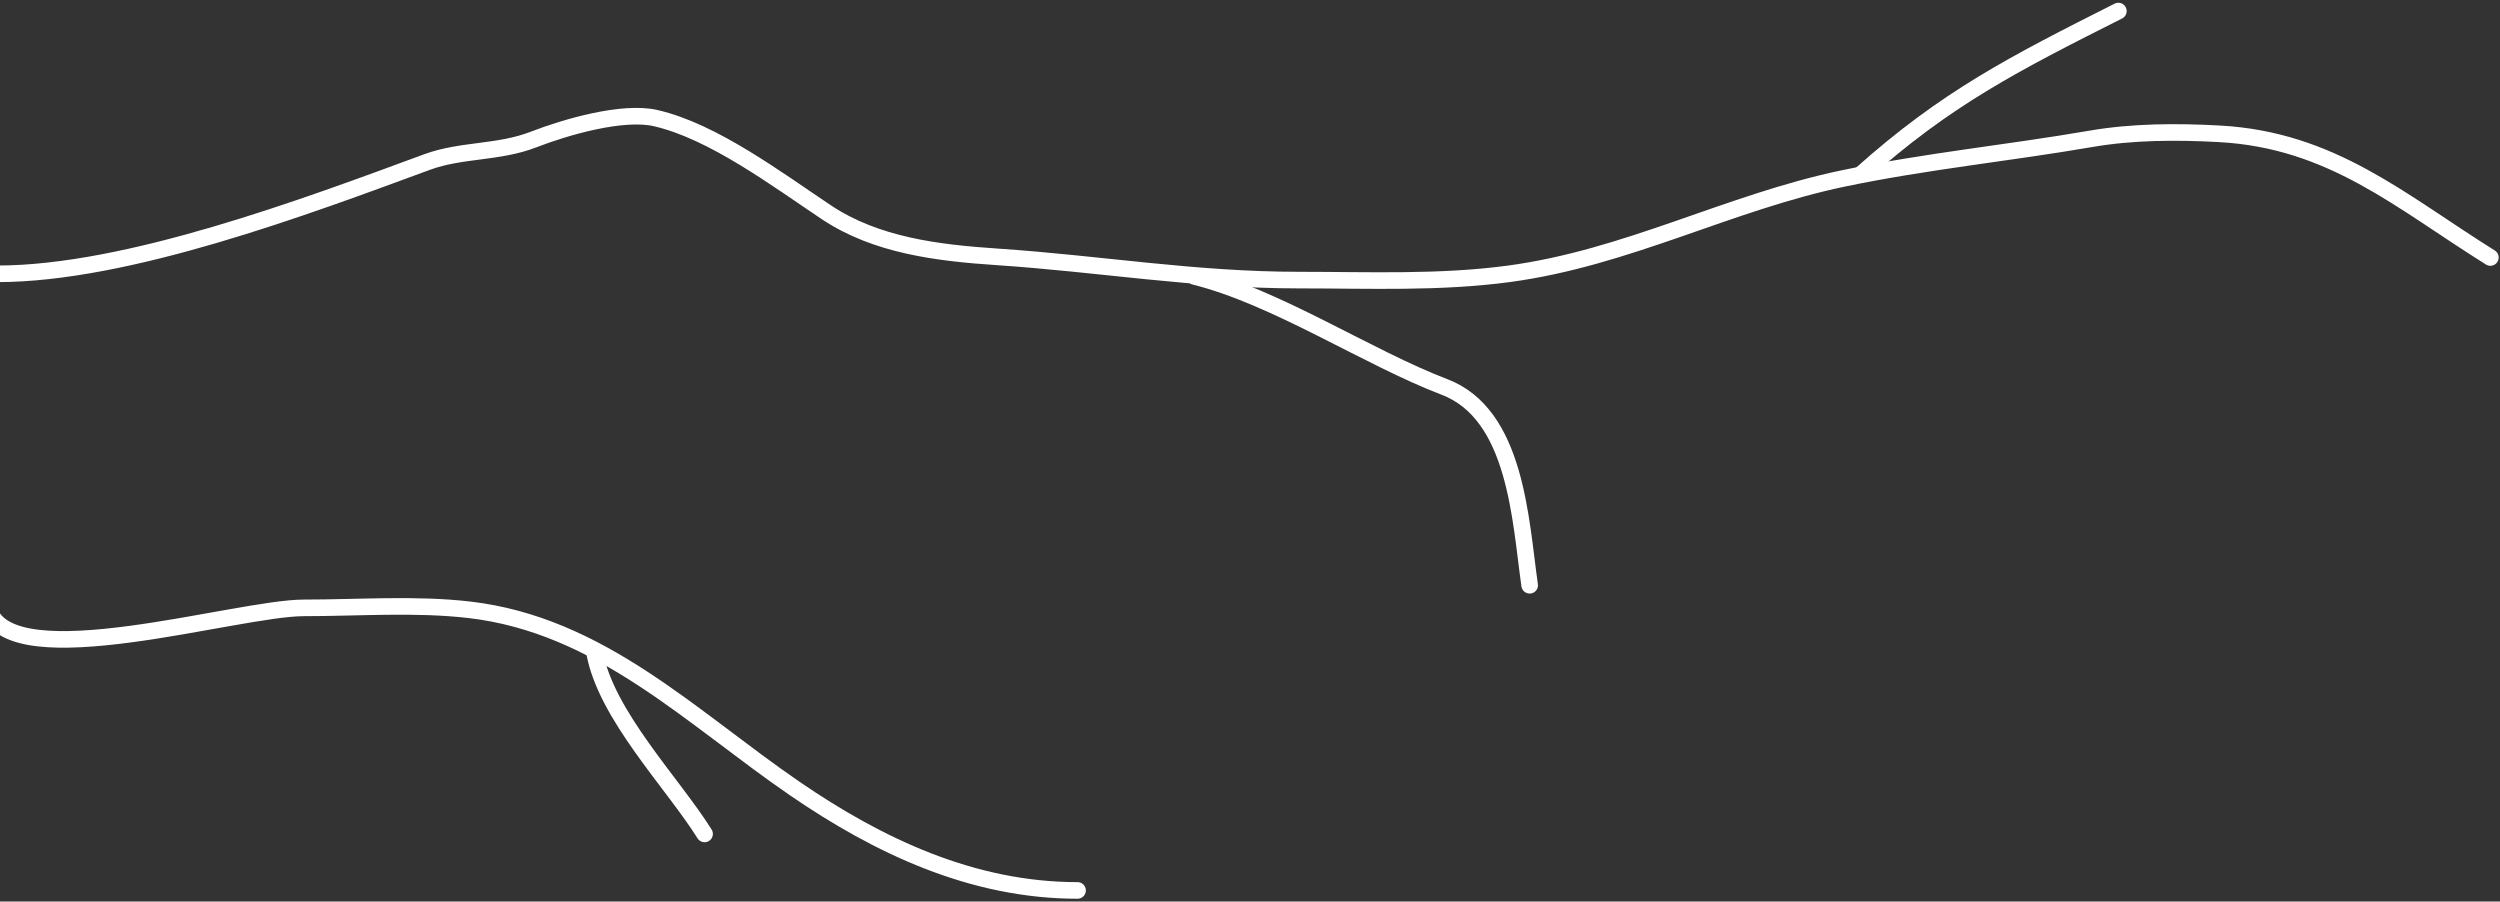 <svg width="452" height="163" viewBox="0 0 452 163" fill="none" xmlns="http://www.w3.org/2000/svg">
<rect x="0" y="0" width="452" height="163" fill="#333333" stroke="none"/>
<path d="M-0.5 49.507C22.959 49.507 55.086 37.449 77.207 29.299C83.43 27.006 90.11 27.7 96.507 25.212C102.18 23.006 112.539 19.978 118.531 21.352C128.948 23.739 140.551 32.475 149.411 38.381C158.394 44.37 169.492 45.721 180.29 46.441C198.84 47.678 215.953 50.642 234.897 50.642C247.539 50.642 260.256 51.197 272.815 49.507C294.258 46.62 312.535 36.582 333.326 32.25C348.296 29.131 363.033 27.688 378.055 25.098C385.611 23.796 393.554 23.776 401.215 24.19C421.578 25.291 433.92 36.343 450.259 46.555" stroke="white" stroke-width="3" stroke-linecap="round"/>
<path d="M216 50C230.599 53.602 247.453 64.747 261.122 69.942C274.165 74.898 274.873 93.995 276.562 105.816" stroke="white" stroke-width="3" stroke-linecap="round"/>
<path d="M-2 110.244C2 122.5 42.811 109.903 54.956 109.903C64.747 109.903 75.071 109.12 84.814 110.244C108.516 112.979 125.002 129.764 143.734 142.599C158.747 152.885 175.725 160.991 194.822 160.991" stroke="white" stroke-width="3" stroke-linecap="round"/>
<path d="M107.5 118C109.546 129.254 121.643 141.584 127.386 150.773" stroke="white" stroke-width="3" stroke-linecap="round"/>
<path d="M336.5 31.5C351.802 17.796 364.156 11.493 383 2" stroke="white" stroke-width="3" stroke-linecap="round"/>
</svg>
